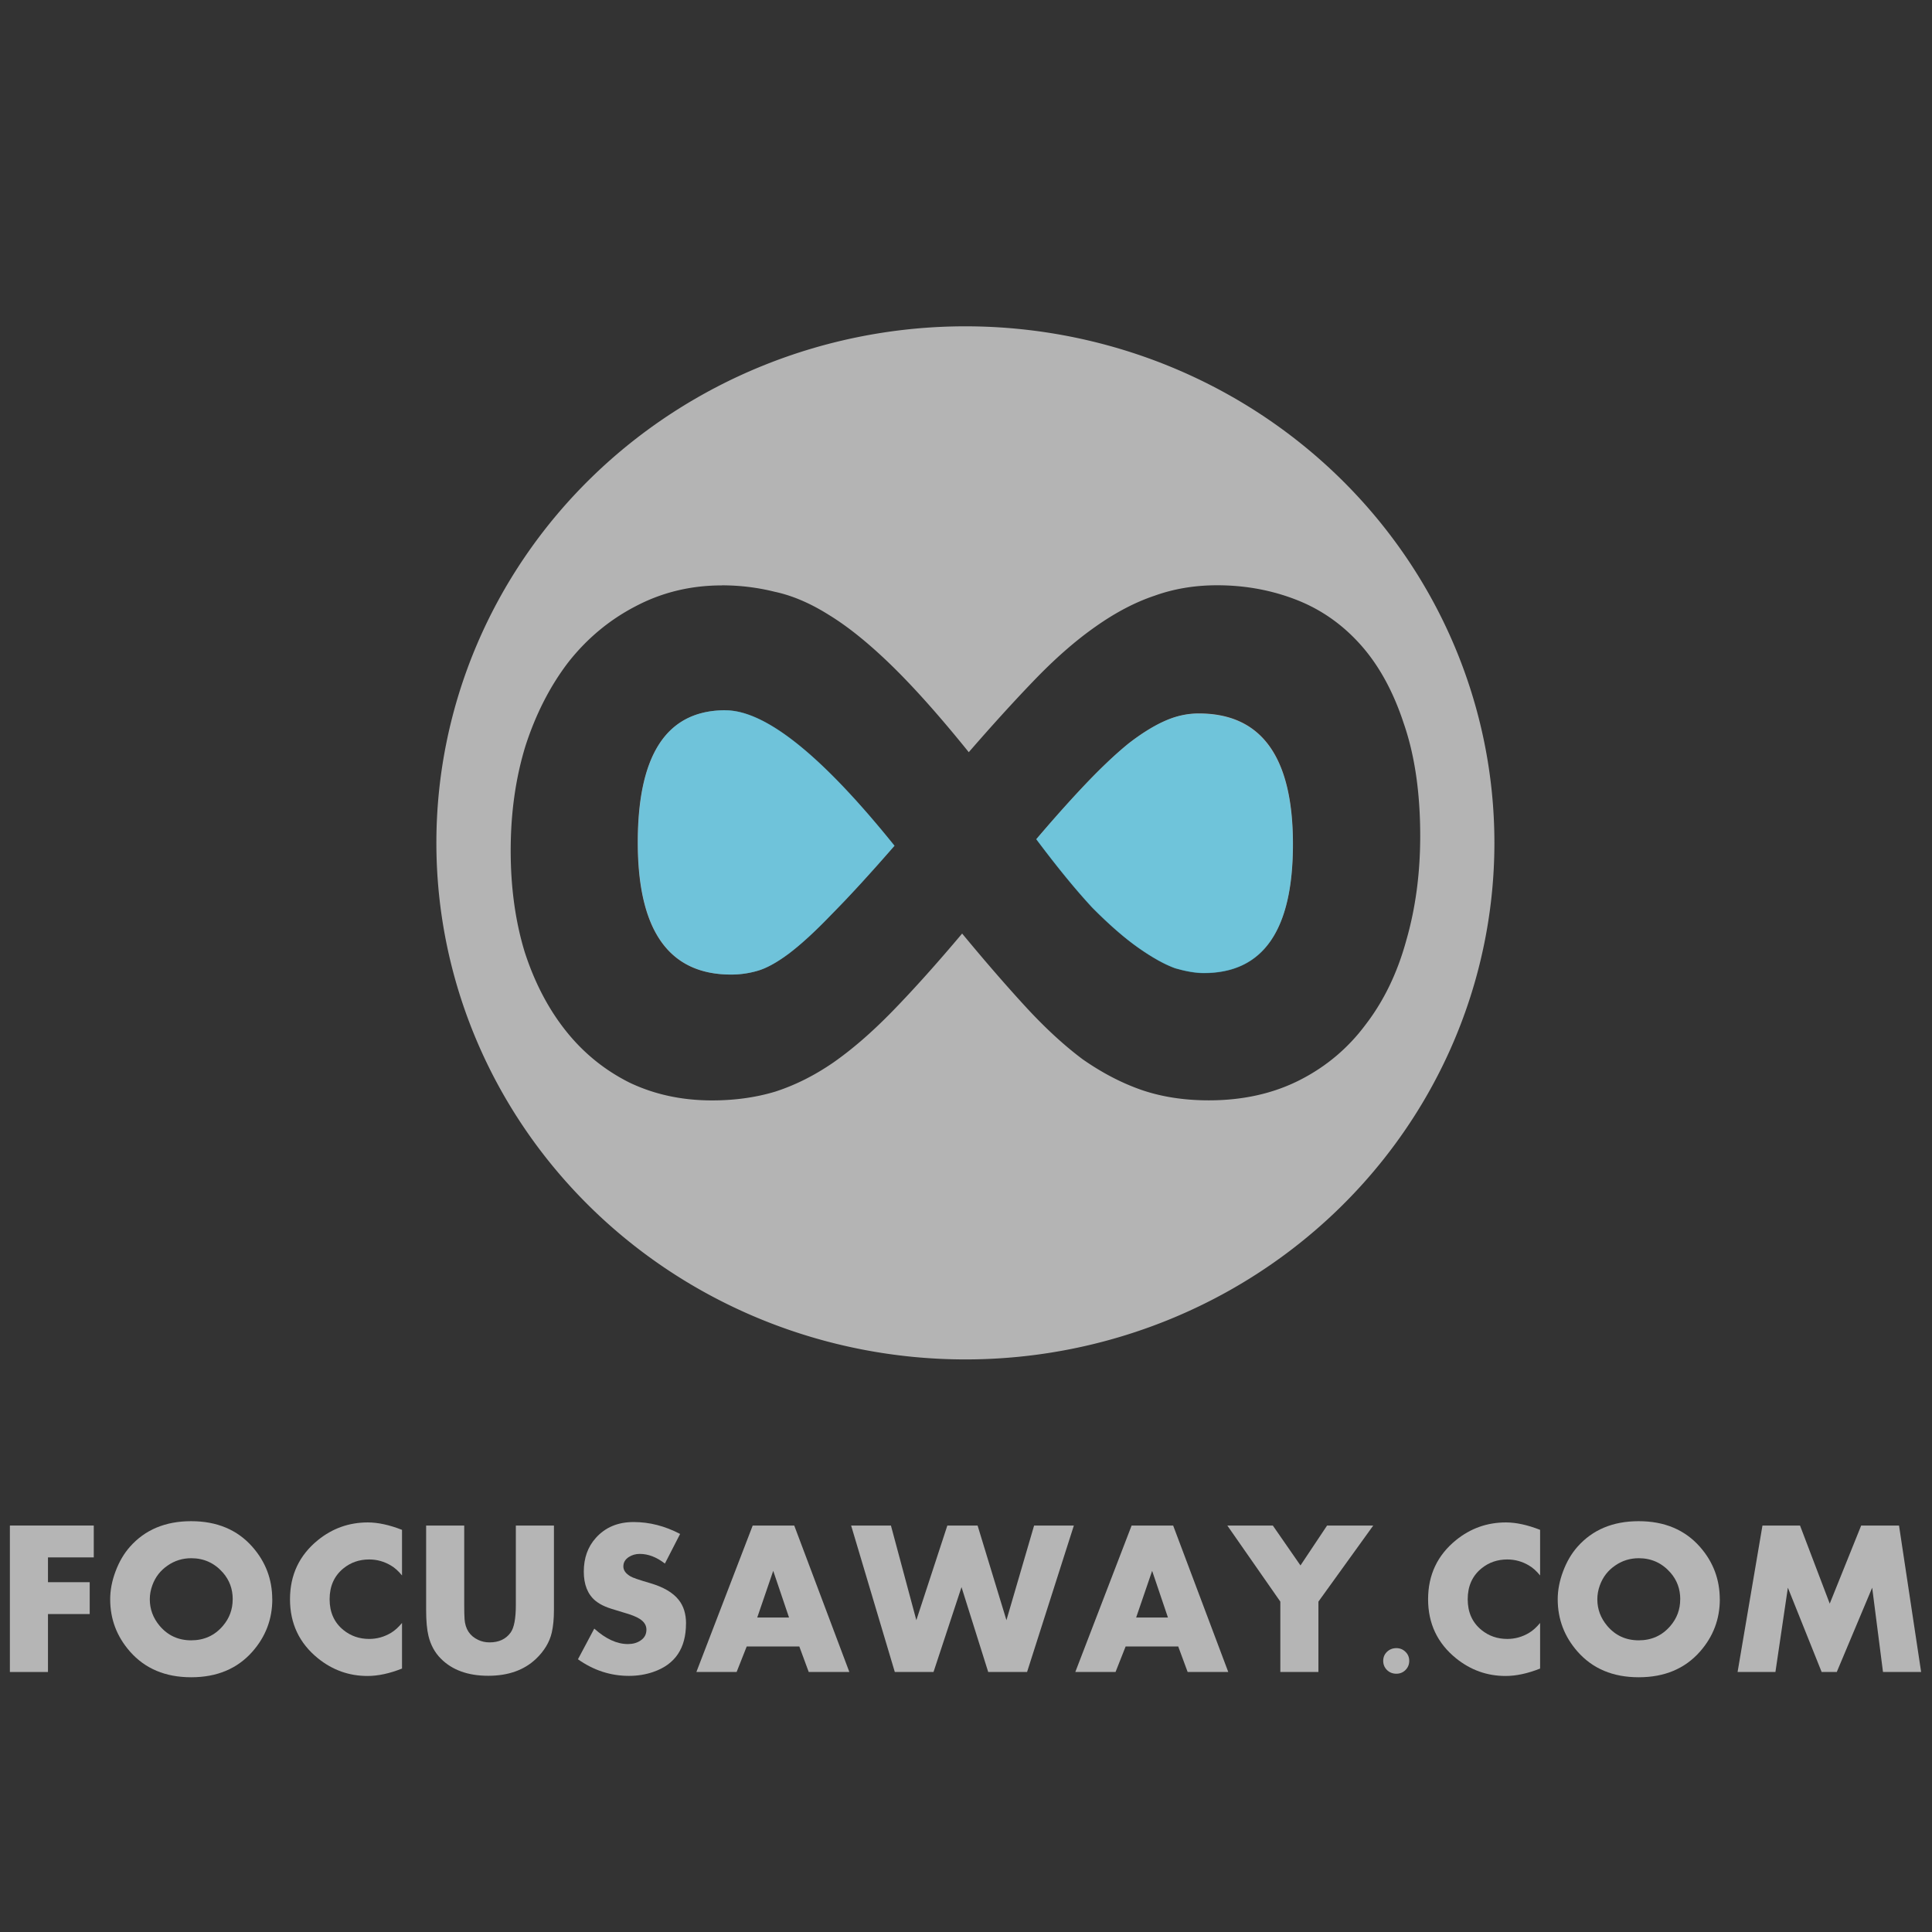 <?xml version="1.0" encoding="UTF-8" standalone="no"?>
<svg
   xmlns:dc="http://purl.org/dc/elements/1.1/"
   xmlns:cc="http://creativecommons.org/ns#"
   xmlns:rdf="http://www.w3.org/1999/02/22-rdf-syntax-ns#"
   xmlns:svg="http://www.w3.org/2000/svg"
   xmlns="http://www.w3.org/2000/svg"
   xmlns:sodipodi="http://sodipodi.sourceforge.net/DTD/sodipodi-0.dtd"
   xmlns:inkscape="http://www.inkscape.org/namespaces/inkscape"
   width="30"
   height="30"
   viewBox="0 0 30 30"
   id="svg2"
   version="1.1"
   inkscape:version="0.91 r13725"
   sodipodi:docname="logo3.svg">
  <rect x="0" y="0" width="30" height="30" fill="#333333" stroke="none"/>
  <defs
     id="defs4" />
  <sodipodi:namedview
     id="base"
     pagecolor="#ffffff"
     bordercolor="#666666"
     borderopacity="1.0"
     inkscape:pageopacity="0.0"
     inkscape:pageshadow="2"
     inkscape:zoom="11.313709"
     inkscape:cx="24.191794"
     inkscape:cy="13.260152"
     inkscape:document-units="px"
     inkscape:current-layer="text4446"
     showgrid="false"
     inkscape:window-width="1366"
     inkscape:window-height="705"
     inkscape:window-x="-8"
     inkscape:window-y="1072"
     inkscape:window-maximized="1"
     units="px" />
  <g
     inkscape:label="Layer 1"
     inkscape:groupmode="layer"
     id="layer1"
     transform="translate(0,-1022.362)">
    <g
       style="font-style:normal;font-weight:normal;font-size:397.074px;line-height:125%;font-family:sans-serif;letter-spacing:0px;word-spacing:0px;fill:#ffffff;fill-opacity:1;stroke:none;stroke-width:1px;stroke-linecap:butt;stroke-linejoin:miter;stroke-opacity:1"
       id="text4138">
      <g
         style="font-style:normal;font-variant:normal;font-weight:normal;font-stretch:normal;font-size:3.141px;line-height:125%;font-family:'Discoteque St';-inkscape-font-specification:'Discoteque St, Normal';text-align:start;letter-spacing:0px;word-spacing:0px;writing-mode:lr-tb;text-anchor:start;fill:#ff6600;fill-opacity:0.6;stroke:none;stroke-width:1px;stroke-linecap:butt;stroke-linejoin:miter;stroke-opacity:1"
         id="text4137">
        <g
           style="font-style:normal;font-variant:normal;font-weight:bold;font-stretch:condensed;font-size:5.345px;line-height:125%;font-family:'Liberation Sans Narrow';-inkscape-font-specification:'Liberation Sans Narrow, Bold Condensed';text-align:start;letter-spacing:0px;word-spacing:0px;writing-mode:lr-tb;text-anchor:start;fill:#000000;fill-opacity:1;stroke:none;stroke-width:1px;stroke-linecap:butt;stroke-linejoin:miter;stroke-opacity:1"
           id="text4446">
          <g
             id="g4407"
             style="opacity:0.7;fill:#ececec"
             transform="matrix(0.743,0,0,0.743,0.132,271.756)">
            <path
               d="m 1.782,1042.785 -0.957,0 0,0.518 0.872,0 0,0.666 -0.872,0 0,1.211 -0.796,0 0,-3.061 1.753,0 0,0.666 z"
               style="font-style:normal;font-variant:normal;font-weight:bold;font-stretch:normal;font-size:4.418px;line-height:125%;font-family:Aharoni;-inkscape-font-specification:'Aharoni, Bold';text-align:start;letter-spacing:0px;word-spacing:0px;writing-mode:lr-tb;text-anchor:start;fill:#ececec;fill-opacity:1;stroke:none;stroke-width:1px;stroke-linecap:butt;stroke-linejoin:miter;stroke-opacity:1"
               id="path4258"
               inkscape:connector-curvature="0" />
            <path
               d="m 5.513,1043.66 q 0,0.623 -0.415,1.094 -0.473,0.536 -1.28,0.536 -0.805,0 -1.278,-0.536 -0.415,-0.471 -0.415,-1.094 0,-0.285 0.112,-0.583 0.112,-0.3 0.3,-0.513 0.473,-0.536 1.28,-0.536 0.807,0 1.28,0.536 0.415,0.471 0.415,1.097 z m -0.827,0 q 0,-0.323 -0.206,-0.558 -0.265,-0.3 -0.661,-0.3 -0.274,0 -0.496,0.155 -0.222,0.152 -0.316,0.408 -0.054,0.146 -0.054,0.296 0,0.309 0.206,0.554 0.256,0.303 0.659,0.303 0.404,0 0.661,-0.3 0.206,-0.24 0.206,-0.556 z"
               style="font-style:normal;font-variant:normal;font-weight:bold;font-stretch:normal;font-size:4.418px;line-height:125%;font-family:Aharoni;-inkscape-font-specification:'Aharoni, Bold';text-align:start;letter-spacing:0px;word-spacing:0px;writing-mode:lr-tb;text-anchor:start;fill:#ececec;fill-opacity:1;stroke:none;stroke-width:1px;stroke-linecap:butt;stroke-linejoin:miter;stroke-opacity:1"
               id="path4260"
               inkscape:connector-curvature="0" />
            <path
               d="m 8.224,1045.108 q -0.39,0.155 -0.722,0.155 -0.578,0 -1.036,-0.37 -0.583,-0.473 -0.583,-1.233 0,-0.762 0.583,-1.236 0.457,-0.37 1.043,-0.37 0.318,0 0.715,0.155 l 0,0.953 q -0.112,-0.137 -0.229,-0.206 -0.213,-0.128 -0.457,-0.128 -0.309,0 -0.538,0.186 -0.289,0.235 -0.289,0.646 0,0.408 0.289,0.643 0.229,0.186 0.538,0.186 0.244,0 0.457,-0.128 0.114,-0.068 0.229,-0.206 l 0,0.953 z"
               style="font-style:normal;font-variant:normal;font-weight:bold;font-stretch:normal;font-size:4.418px;line-height:125%;font-family:Aharoni;-inkscape-font-specification:'Aharoni, Bold';text-align:start;letter-spacing:0px;word-spacing:0px;writing-mode:lr-tb;text-anchor:start;fill:#ececec;fill-opacity:1;stroke:none;stroke-width:1px;stroke-linecap:butt;stroke-linejoin:miter;stroke-opacity:1"
               id="path4262"
               inkscape:connector-curvature="0" />
            <path
               d="m 11.399,1043.884 q 0,0.276 -0.045,0.471 -0.07,0.303 -0.332,0.552 -0.372,0.352 -0.996,0.352 -0.635,0 -0.991,-0.359 -0.188,-0.188 -0.258,-0.473 -0.049,-0.202 -0.049,-0.543 l 0,-1.765 0.796,0 0,1.657 q 0,0.2 0.007,0.298 0.022,0.312 0.285,0.435 0.108,0.052 0.238,0.052 0.291,0 0.439,-0.204 0.11,-0.15 0.11,-0.581 l 0,-1.657 0.796,0 0,1.765 z"
               style="font-style:normal;font-variant:normal;font-weight:bold;font-stretch:normal;font-size:4.418px;line-height:125%;font-family:Aharoni;-inkscape-font-specification:'Aharoni, Bold';text-align:start;letter-spacing:0px;word-spacing:0px;writing-mode:lr-tb;text-anchor:start;fill:#ececec;fill-opacity:1;stroke:none;stroke-width:1px;stroke-linecap:butt;stroke-linejoin:miter;stroke-opacity:1"
               id="path4264"
               inkscape:connector-curvature="0" />
            <path
               d="m 14.159,1044.167 q 0,0.776 -0.682,1.011 -0.238,0.083 -0.511,0.083 -0.574,0 -1.065,-0.347 l 0.341,-0.641 q 0.359,0.323 0.702,0.323 0.155,0 0.262,-0.072 0.126,-0.081 0.126,-0.229 0,-0.135 -0.139,-0.224 -0.103,-0.068 -0.348,-0.137 -0.296,-0.087 -0.372,-0.121 -0.121,-0.052 -0.206,-0.121 -0.244,-0.202 -0.244,-0.61 0,-0.426 0.253,-0.706 0.296,-0.33 0.789,-0.33 0.496,0 0.971,0.249 l -0.318,0.619 q -0.26,-0.202 -0.525,-0.202 -0.128,0 -0.229,0.065 -0.114,0.074 -0.114,0.197 0,0.121 0.15,0.208 0.067,0.041 0.404,0.139 0.422,0.123 0.601,0.35 0.155,0.193 0.155,0.496 z"
               style="font-style:normal;font-variant:normal;font-weight:bold;font-stretch:normal;font-size:4.418px;line-height:125%;font-family:Aharoni;-inkscape-font-specification:'Aharoni, Bold';text-align:start;letter-spacing:0px;word-spacing:0px;writing-mode:lr-tb;text-anchor:start;fill:#ececec;fill-opacity:1;stroke:none;stroke-width:1px;stroke-linecap:butt;stroke-linejoin:miter;stroke-opacity:1"
               id="path4266"
               inkscape:connector-curvature="0" />
            <path
               d="m 17.574,1045.18 -0.85,0 -0.197,-0.534 -1.099,0 -0.211,0.534 -0.841,0 1.177,-3.061 0.868,0 1.152,3.061 z m -1.262,-1.139 -0.33,-0.975 -0.334,0.975 0.664,0 z"
               style="font-style:normal;font-variant:normal;font-weight:bold;font-stretch:normal;font-size:4.418px;line-height:125%;font-family:Aharoni;-inkscape-font-specification:'Aharoni, Bold';text-align:start;letter-spacing:0px;word-spacing:0px;writing-mode:lr-tb;text-anchor:start;fill:#ececec;fill-opacity:1;stroke:none;stroke-width:1px;stroke-linecap:butt;stroke-linejoin:miter;stroke-opacity:1"
               id="path4268"
               inkscape:connector-curvature="0" />
            <path
               d="m 22.265,1042.119 -0.978,3.061 -0.812,0 -0.558,-1.774 -0.585,1.774 -0.809,0 -0.913,-3.061 0.832,0 0.531,1.978 0.648,-1.978 0.632,0 0.603,1.978 0.578,-1.978 0.83,0 z"
               style="font-style:normal;font-variant:normal;font-weight:bold;font-stretch:normal;font-size:4.418px;line-height:125%;font-family:Aharoni;-inkscape-font-specification:'Aharoni, Bold';text-align:start;letter-spacing:0px;word-spacing:0px;writing-mode:lr-tb;text-anchor:start;fill:#ececec;fill-opacity:1;stroke:none;stroke-width:1px;stroke-linecap:butt;stroke-linejoin:miter;stroke-opacity:1"
               id="path4270"
               inkscape:connector-curvature="0" />
            <path
               d="m 25.493,1045.18 -0.85,0 -0.197,-0.534 -1.099,0 -0.211,0.534 -0.841,0 1.177,-3.061 0.868,0 1.152,3.061 z m -1.262,-1.139 -0.33,-0.975 -0.334,0.975 0.664,0 z"
               style="font-style:normal;font-variant:normal;font-weight:bold;font-stretch:normal;font-size:4.418px;line-height:125%;font-family:Aharoni;-inkscape-font-specification:'Aharoni, Bold';text-align:start;letter-spacing:0px;word-spacing:0px;writing-mode:lr-tb;text-anchor:start;fill:#ececec;fill-opacity:1;stroke:none;stroke-width:1px;stroke-linecap:butt;stroke-linejoin:miter;stroke-opacity:1"
               id="path4272"
               inkscape:connector-curvature="0" />
            <path
               d="m 28.522,1042.119 -1.146,1.59 0,1.471 -0.796,0 0,-1.471 -1.108,-1.59 0.951,0 0.578,0.834 0.556,-0.834 0.964,0 z"
               style="font-style:normal;font-variant:normal;font-weight:bold;font-stretch:normal;font-size:4.418px;line-height:125%;font-family:Aharoni;-inkscape-font-specification:'Aharoni, Bold';text-align:start;letter-spacing:0px;word-spacing:0px;writing-mode:lr-tb;text-anchor:start;fill:#ececec;fill-opacity:1;stroke:none;stroke-width:1px;stroke-linecap:butt;stroke-linejoin:miter;stroke-opacity:1"
               id="path4274"
               inkscape:connector-curvature="0" />
            <path
               d="m 29.274,1044.947 q 0,0.112 -0.078,0.191 -0.078,0.078 -0.191,0.078 -0.117,0 -0.197,-0.078 -0.078,-0.079 -0.078,-0.191 0,-0.112 0.078,-0.188 0.081,-0.078 0.197,-0.078 0.112,0 0.191,0.078 0.078,0.076 0.078,0.188 z"
               style="font-style:normal;font-variant:normal;font-weight:bold;font-stretch:normal;font-size:4.418px;line-height:125%;font-family:Aharoni;-inkscape-font-specification:'Aharoni, Bold';text-align:start;letter-spacing:0px;word-spacing:0px;writing-mode:lr-tb;text-anchor:start;fill:#ececec;fill-opacity:1;stroke:none;stroke-width:1px;stroke-linecap:butt;stroke-linejoin:miter;stroke-opacity:1"
               id="path4276"
               inkscape:connector-curvature="0" />
            <path
               d="m 32.009,1045.108 q -0.39,0.155 -0.722,0.155 -0.578,0 -1.036,-0.37 -0.583,-0.473 -0.583,-1.233 0,-0.762 0.583,-1.236 0.457,-0.37 1.043,-0.37 0.318,0 0.715,0.155 l 0,0.953 q -0.112,-0.137 -0.229,-0.206 -0.213,-0.128 -0.457,-0.128 -0.309,0 -0.538,0.186 -0.289,0.235 -0.289,0.646 0,0.408 0.289,0.643 0.229,0.186 0.538,0.186 0.244,0 0.457,-0.128 0.114,-0.068 0.229,-0.206 l 0,0.953 z"
               style="font-style:normal;font-variant:normal;font-weight:bold;font-stretch:normal;font-size:4.418px;line-height:125%;font-family:Aharoni;-inkscape-font-specification:'Aharoni, Bold';text-align:start;letter-spacing:0px;word-spacing:0px;writing-mode:lr-tb;text-anchor:start;fill:#ececec;fill-opacity:1;stroke:none;stroke-width:1px;stroke-linecap:butt;stroke-linejoin:miter;stroke-opacity:1"
               id="path4278"
               inkscape:connector-curvature="0" />
            <path
               d="m 35.765,1043.66 q 0,0.623 -0.415,1.094 -0.473,0.536 -1.28,0.536 -0.805,0 -1.278,-0.536 -0.415,-0.471 -0.415,-1.094 0,-0.285 0.112,-0.583 0.112,-0.3 0.3,-0.513 0.473,-0.536 1.28,-0.536 0.807,0 1.28,0.536 0.415,0.471 0.415,1.097 z m -0.827,0 q 0,-0.323 -0.206,-0.558 -0.265,-0.3 -0.661,-0.3 -0.274,0 -0.496,0.155 -0.222,0.152 -0.316,0.408 -0.054,0.146 -0.054,0.296 0,0.309 0.206,0.554 0.256,0.303 0.659,0.303 0.404,0 0.661,-0.3 0.206,-0.24 0.206,-0.556 z"
               style="font-style:normal;font-variant:normal;font-weight:bold;font-stretch:normal;font-size:4.418px;line-height:125%;font-family:Aharoni;-inkscape-font-specification:'Aharoni, Bold';text-align:start;letter-spacing:0px;word-spacing:0px;writing-mode:lr-tb;text-anchor:start;fill:#ececec;fill-opacity:1;stroke:none;stroke-width:1px;stroke-linecap:butt;stroke-linejoin:miter;stroke-opacity:1"
               id="path4280"
               inkscape:connector-curvature="0" />
            <path
               d="m 39.971,1045.18 -0.796,0 -0.226,-1.762 -0.74,1.762 -0.316,0 -0.706,-1.762 -0.26,1.762 -0.791,0 0.52,-3.061 0.785,0 0.621,1.632 0.657,-1.632 0.791,0 0.462,3.061 z"
               style="font-style:normal;font-variant:normal;font-weight:bold;font-stretch:normal;font-size:4.418px;line-height:125%;font-family:Aharoni;-inkscape-font-specification:'Aharoni, Bold';text-align:start;letter-spacing:0px;word-spacing:0px;writing-mode:lr-tb;text-anchor:start;fill:#ececec;fill-opacity:1;stroke:none;stroke-width:1px;stroke-linecap:butt;stroke-linejoin:miter;stroke-opacity:1"
               id="path4282"
               inkscape:connector-curvature="0" />
          </g>
          <path
             style="font-style:normal;font-variant:normal;font-weight:normal;font-stretch:normal;font-size:medium;line-height:125%;font-family:sans-serif;-inkscape-font-specification:'Discoteque St, Normal';text-align:start;letter-spacing:0px;word-spacing:0px;writing-mode:lr-tb;text-anchor:start;opacity:0.7;fill:#ececec;fill-opacity:1;stroke:none;stroke-width:3;stroke-linecap:butt;stroke-linejoin:miter;stroke-miterlimit:4;stroke-dasharray:none;stroke-opacity:0"
             d="m 14.99,1027.429 a 8.215,8.021 0 0 0 -8.214,8.021 8.215,8.021 0 0 0 8.214,8.021 8.215,8.021 0 0 0 8.215,-8.021 8.215,8.021 0 0 0 -8.215,-8.021 z m -3.78,4.022 c 0.282,0 0.555,0.034 0.82,0.1 0.273,0.058 0.556,0.179 0.847,0.363 0.299,0.183 0.624,0.447 0.974,0.788 0.35,0.342 0.748,0.789 1.192,1.34 0.384,-0.442 0.734,-0.826 1.05,-1.152 0.316,-0.325 0.624,-0.592 0.923,-0.801 0.308,-0.217 0.611,-0.376 0.91,-0.476 0.299,-0.108 0.624,-0.163 0.974,-0.163 0.436,0 0.846,0.076 1.231,0.226 0.384,0.15 0.717,0.384 0.999,0.701 0.282,0.317 0.504,0.722 0.666,1.214 0.171,0.492 0.257,1.076 0.257,1.752 0,0.584 -0.073,1.126 -0.218,1.627 -0.137,0.5 -0.347,0.934 -0.629,1.301 -0.273,0.367 -0.615,0.655 -1.025,0.863 -0.41,0.208 -0.88,0.314 -1.41,0.314 -0.384,0 -0.734,-0.054 -1.05,-0.163 -0.308,-0.108 -0.611,-0.266 -0.91,-0.475 -0.29,-0.217 -0.585,-0.489 -0.884,-0.814 -0.299,-0.325 -0.628,-0.704 -0.987,-1.138 -0.393,0.467 -0.752,0.867 -1.077,1.201 -0.316,0.325 -0.623,0.592 -0.922,0.801 -0.29,0.2 -0.59,0.351 -0.898,0.451 -0.299,0.091 -0.628,0.138 -0.987,0.138 -0.47,0 -0.896,-0.093 -1.28,-0.276 -0.384,-0.192 -0.714,-0.458 -0.987,-0.801 -0.273,-0.342 -0.487,-0.751 -0.641,-1.226 -0.145,-0.475 -0.218,-1 -0.218,-1.576 0,-0.584 0.076,-1.126 0.23,-1.627 0.162,-0.5 0.386,-0.935 0.668,-1.302 0.29,-0.367 0.637,-0.655 1.038,-0.863 0.41,-0.217 0.857,-0.326 1.344,-0.326 z m 0.052,1.94 c -0.906,0 -1.359,0.684 -1.359,2.052 0,1.368 0.483,2.052 1.449,2.052 0.145,0 0.286,-0.021 0.423,-0.062 0.137,-0.042 0.294,-0.13 0.473,-0.263 0.188,-0.142 0.41,-0.345 0.666,-0.612 0.265,-0.267 0.591,-0.622 0.975,-1.063 -1.127,-1.401 -2.004,-2.103 -2.627,-2.103 z m 7.355,0.049 c -0.179,0 -0.353,0.038 -0.524,0.114 -0.171,0.075 -0.36,0.191 -0.565,0.349 -0.196,0.159 -0.414,0.364 -0.653,0.614 -0.231,0.242 -0.492,0.533 -0.783,0.875 0.325,0.434 0.616,0.79 0.872,1.065 0.265,0.267 0.503,0.474 0.717,0.624 0.214,0.15 0.402,0.255 0.565,0.314 0.171,0.05 0.32,0.075 0.448,0.075 0.923,0 1.383,-0.667 1.383,-2.002 0,-1.351 -0.487,-2.028 -1.461,-2.028 z"
             id="path4136-1"
             inkscape:connector-curvature="0" />
          <path
             style="font-style:normal;font-variant:normal;font-weight:normal;font-stretch:normal;font-size:medium;line-height:125%;font-family:sans-serif;-inkscape-font-specification:'Discoteque St, Normal';text-align:start;letter-spacing:0px;word-spacing:0px;writing-mode:lr-tb;text-anchor:start;opacity:0.5;fill:#2ad4ff;fill-opacity:1;stroke:none;stroke-width:3;stroke-linecap:butt;stroke-linejoin:miter;stroke-miterlimit:4;stroke-dasharray:none;stroke-opacity:0"
             d="m 18.615,1033.443 c -0.179,0 -0.353,0.038 -0.524,0.113 -0.171,0.075 -0.359,0.191 -0.564,0.35 -0.196,0.159 -0.414,0.363 -0.653,0.614 -0.231,0.242 -0.493,0.533 -0.784,0.875 0.325,0.434 0.616,0.79 0.872,1.065 0.265,0.267 0.505,0.474 0.718,0.624 0.214,0.15 0.402,0.255 0.564,0.314 0.171,0.05 0.32,0.076 0.448,0.076 0.923,0 1.383,-0.666 1.383,-2.001 0,-1.351 -0.487,-2.029 -1.461,-2.029 z"
             id="path4136-1-9"
             inkscape:connector-curvature="0" />
          <path
             style="font-style:normal;font-variant:normal;font-weight:normal;font-stretch:normal;font-size:medium;line-height:125%;font-family:sans-serif;-inkscape-font-specification:'Discoteque St, Normal';text-align:start;letter-spacing:0px;word-spacing:0px;writing-mode:lr-tb;text-anchor:start;opacity:0.5;fill:#2ad3ff;fill-opacity:1;stroke:none;stroke-width:3;stroke-linecap:butt;stroke-linejoin:miter;stroke-miterlimit:4;stroke-dasharray:none;stroke-opacity:0"
             d="m 11.264,1033.39 c -0.906,0 -1.358,0.684 -1.358,2.052 0,1.368 0.483,2.053 1.448,2.053 0.145,0 0.286,-0.021 0.422,-0.062 0.137,-0.042 0.295,-0.129 0.474,-0.263 0.188,-0.142 0.41,-0.345 0.666,-0.612 0.265,-0.267 0.591,-0.622 0.975,-1.064 -1.127,-1.401 -2.004,-2.104 -2.628,-2.104 z"
             id="path4136-1-94"
             inkscape:connector-curvature="0" />
        </g>
      </g>
    </g>
  </g>
</svg>

